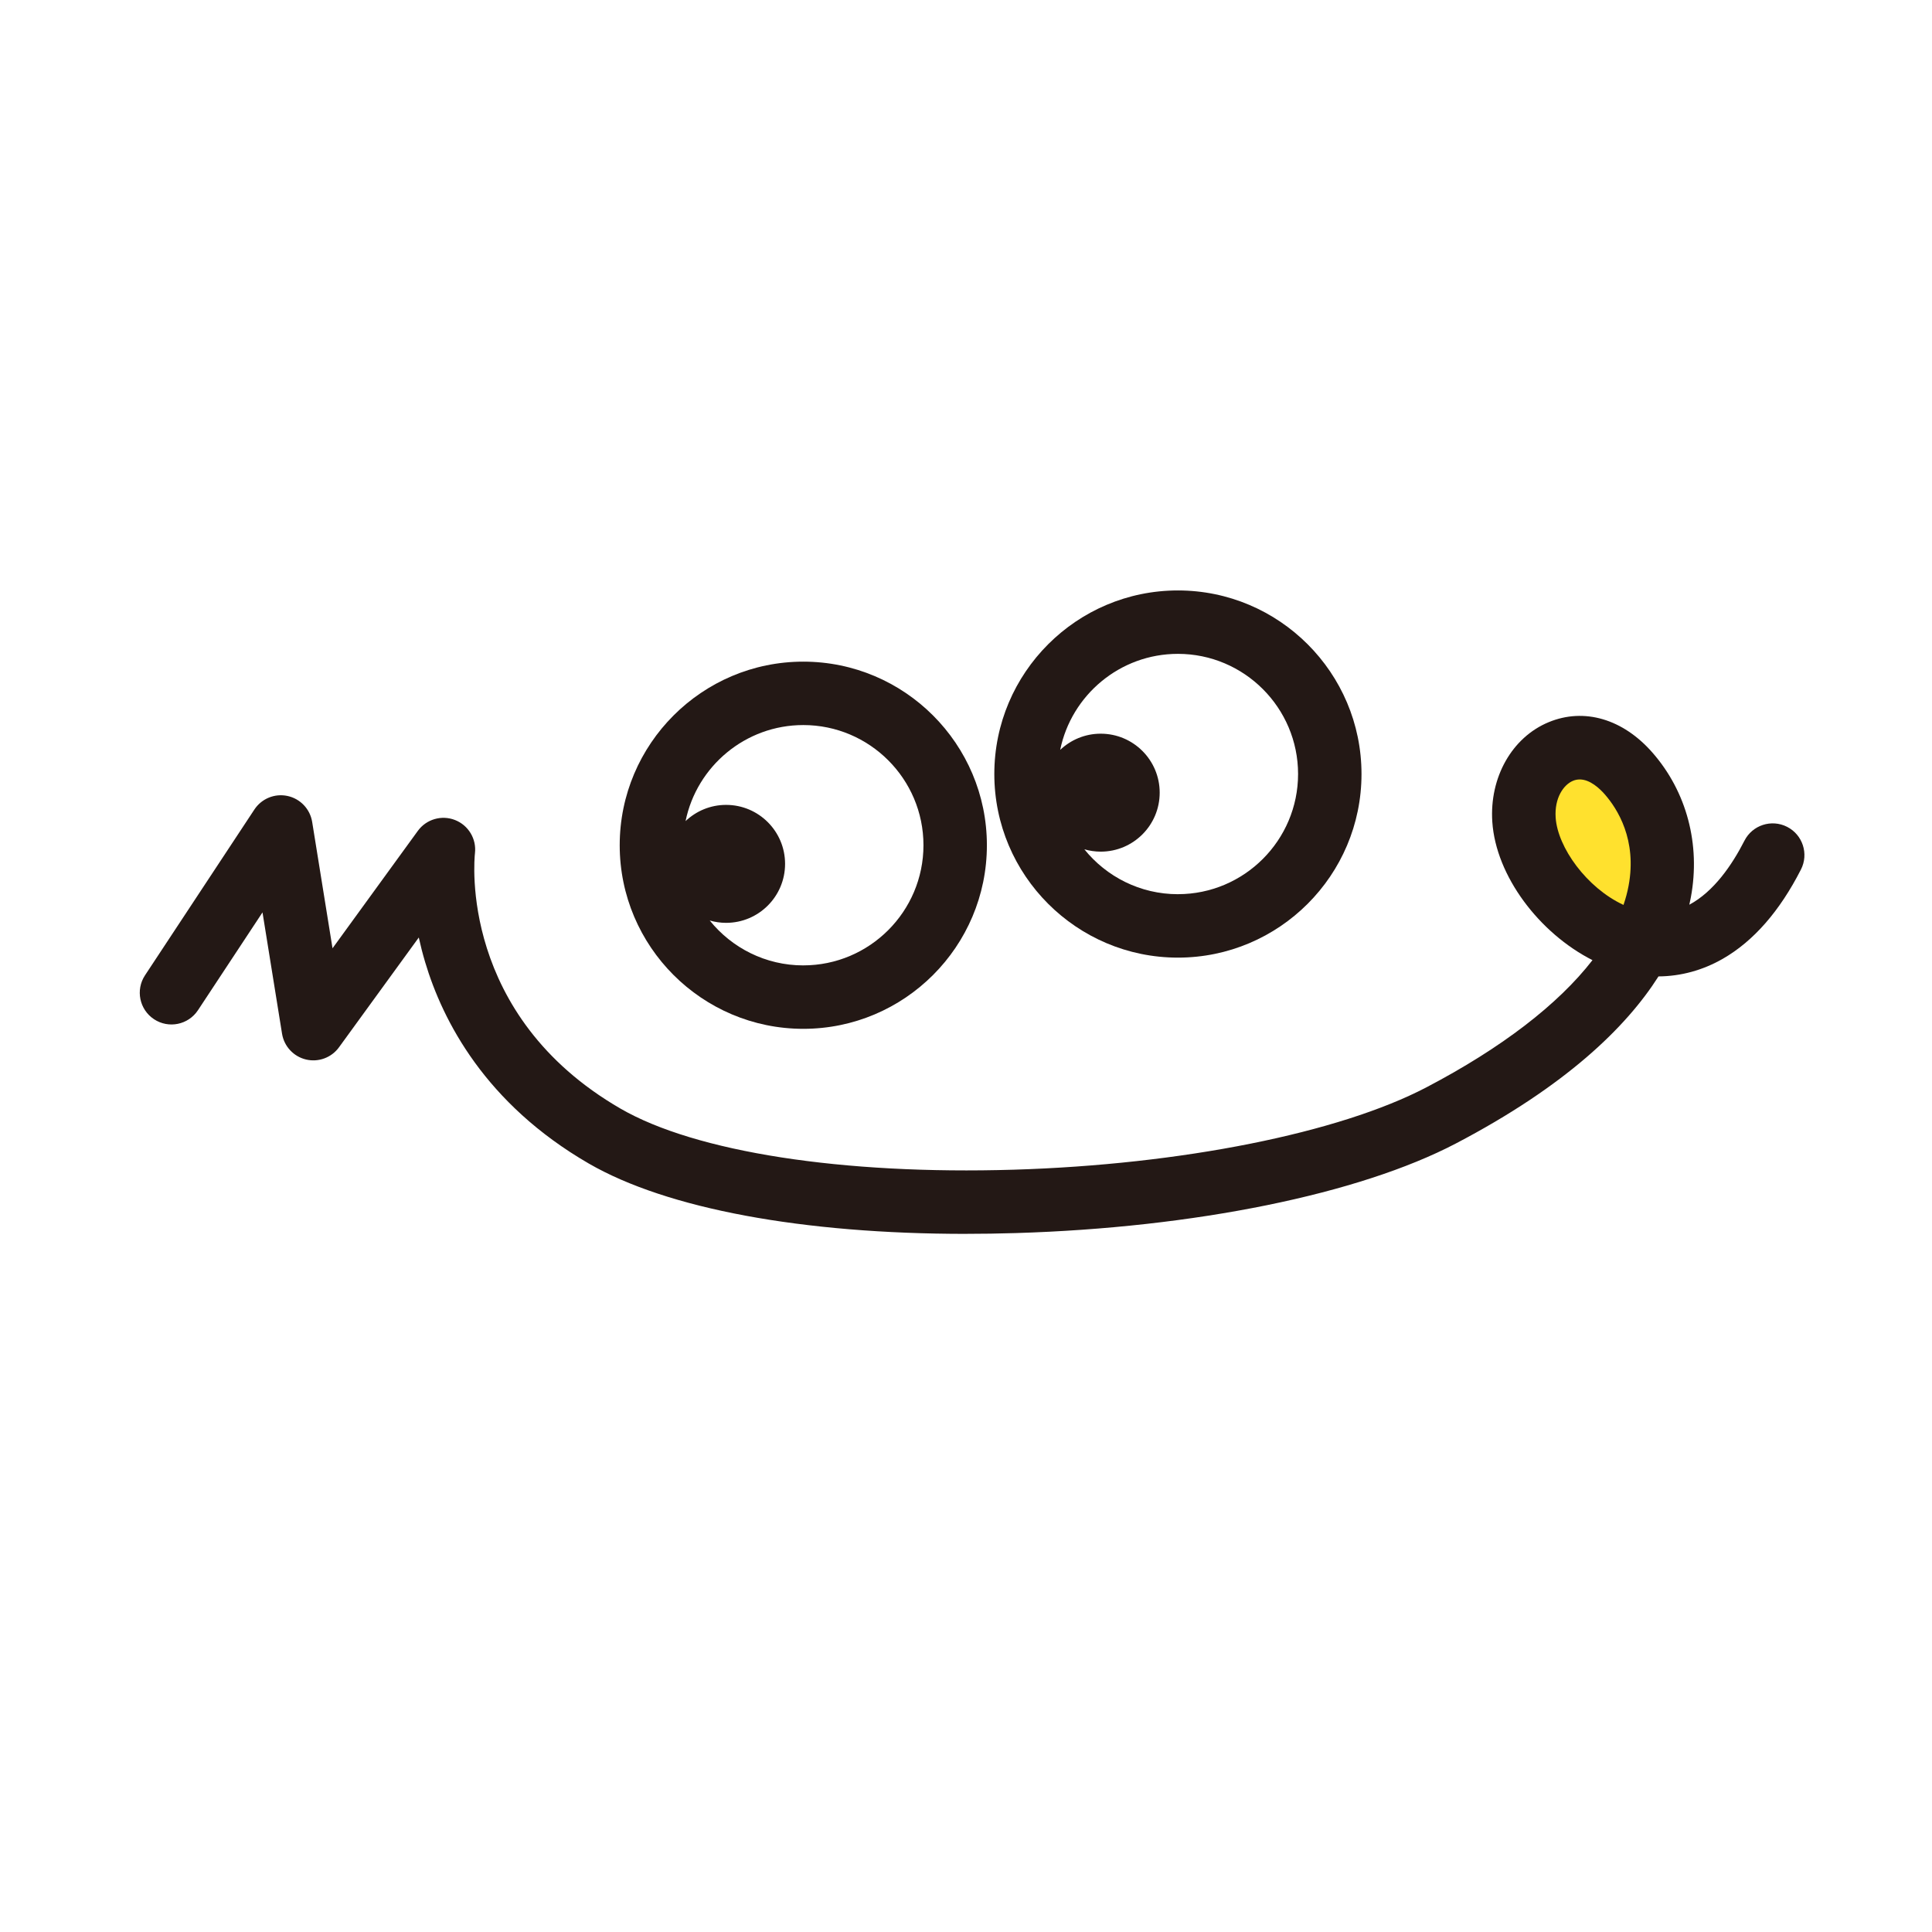 <?xml version="1.0" encoding="UTF-8"?>
<svg id="_레이어_1" data-name="레이어 1" xmlns="http://www.w3.org/2000/svg" viewBox="0 0 850.39 850.39">
  <defs>
    <style>
      .cls-1 {
        fill: #ffe12e;
      }

      .cls-2 {
        fill: #231815;
      }
    </style>
  </defs>
  <ellipse class="cls-1" cx="705.11" cy="372.08" rx="21.43" ry="38.05" transform="translate(-91.57 402.4) rotate(-30)"/>
  <path class="cls-2" d="m425.11,543.1c-71.79,0-131.5-11.04-165.95-30.96-45.5-26.32-64.27-62.7-72.01-88.58-1.12-3.76-2.05-7.41-2.82-10.91l-35.12,48.33c-3.31,4.56-9.05,6.68-14.53,5.37-5.48-1.31-9.64-5.79-10.54-11.36l-8.6-53.39-28.41,43.06c-4.25,6.43-12.9,8.21-19.34,3.96-6.43-4.25-8.21-12.9-3.96-19.34l48.14-72.97c3.17-4.8,8.96-7.17,14.58-5.96,5.63,1.21,9.93,5.75,10.85,11.43l8.96,55.62,37.54-51.67c3.73-5.14,10.47-7.11,16.38-4.79,5.92,2.32,9.52,8.34,8.77,14.64-.31,2.84-6.98,71.29,64.07,112.39,33.05,19.12,97.79,29.17,173.17,26.88,73.56-2.23,143.15-16.13,181.6-36.27,33.12-17.35,57.98-36.51,73.05-55.96-23.42-11.9-42.5-37.01-44.09-60.88-1.3-19.55,8.66-37.18,24.8-43.86,15.61-6.47,32.7-1.46,45.7,13.4,15.08,17.23,21.23,40.46,16.89,63.71-.2,1.06-.42,2.13-.67,3.23,10.77-5.77,18.79-17.45,24.26-28.18,3.5-6.87,11.91-9.6,18.78-6.1,6.87,3.5,9.6,11.91,6.1,18.77-9.36,18.36-20.92,31.57-34.37,39.29-8.85,5.08-18.47,7.7-28.34,7.78-14.27,22.45-40.83,48.22-89.17,73.53-42.6,22.31-115.01,37.06-193.71,39.44-7.46.23-14.82.34-22.05.34Zm270.2-200.01c-.97,0-1.96.18-2.94.59-4.09,1.69-8.22,7.49-7.63,16.21.87,13.09,13.66,30.9,29.86,38.42.97-2.83,1.72-5.64,2.24-8.45,3.78-20.25-4.93-33.88-10.46-40.2-2.33-2.66-6.53-6.58-11.06-6.58Z"/>
  <path class="cls-2" d="m353.58,291.23c-44.56,0-80.81,36.25-80.81,80.81s36.25,80.81,80.81,80.81,80.81-36.25,80.81-80.81-36.25-80.81-80.81-80.81Zm0,133.7c-16.63,0-31.48-7.72-41.18-19.76,2.29.66,4.7,1.03,7.2,1.03,14.34,0,25.96-11.62,25.96-25.96s-11.62-25.96-25.96-25.96c-6.92,0-13.18,2.72-17.84,7.13,4.93-24.09,26.29-42.27,51.82-42.27,29.17,0,52.89,23.73,52.89,52.89s-23.73,52.89-52.89,52.89Z"/>
  <path class="cls-2" d="m518.47,259.89c-44.56,0-80.81,36.25-80.81,80.81s36.25,80.81,80.81,80.81,80.81-36.25,80.81-80.81-36.25-80.81-80.81-80.81Zm0,133.7c-16.63,0-31.48-7.72-41.18-19.76,2.29.66,4.7,1.03,7.2,1.03,14.34,0,25.96-11.62,25.96-25.96s-11.62-25.96-25.96-25.96c-6.92,0-13.18,2.72-17.84,7.13,4.93-24.09,26.29-42.27,51.82-42.27,29.16,0,52.89,23.73,52.89,52.89s-23.73,52.89-52.89,52.89Z"/>
</svg>